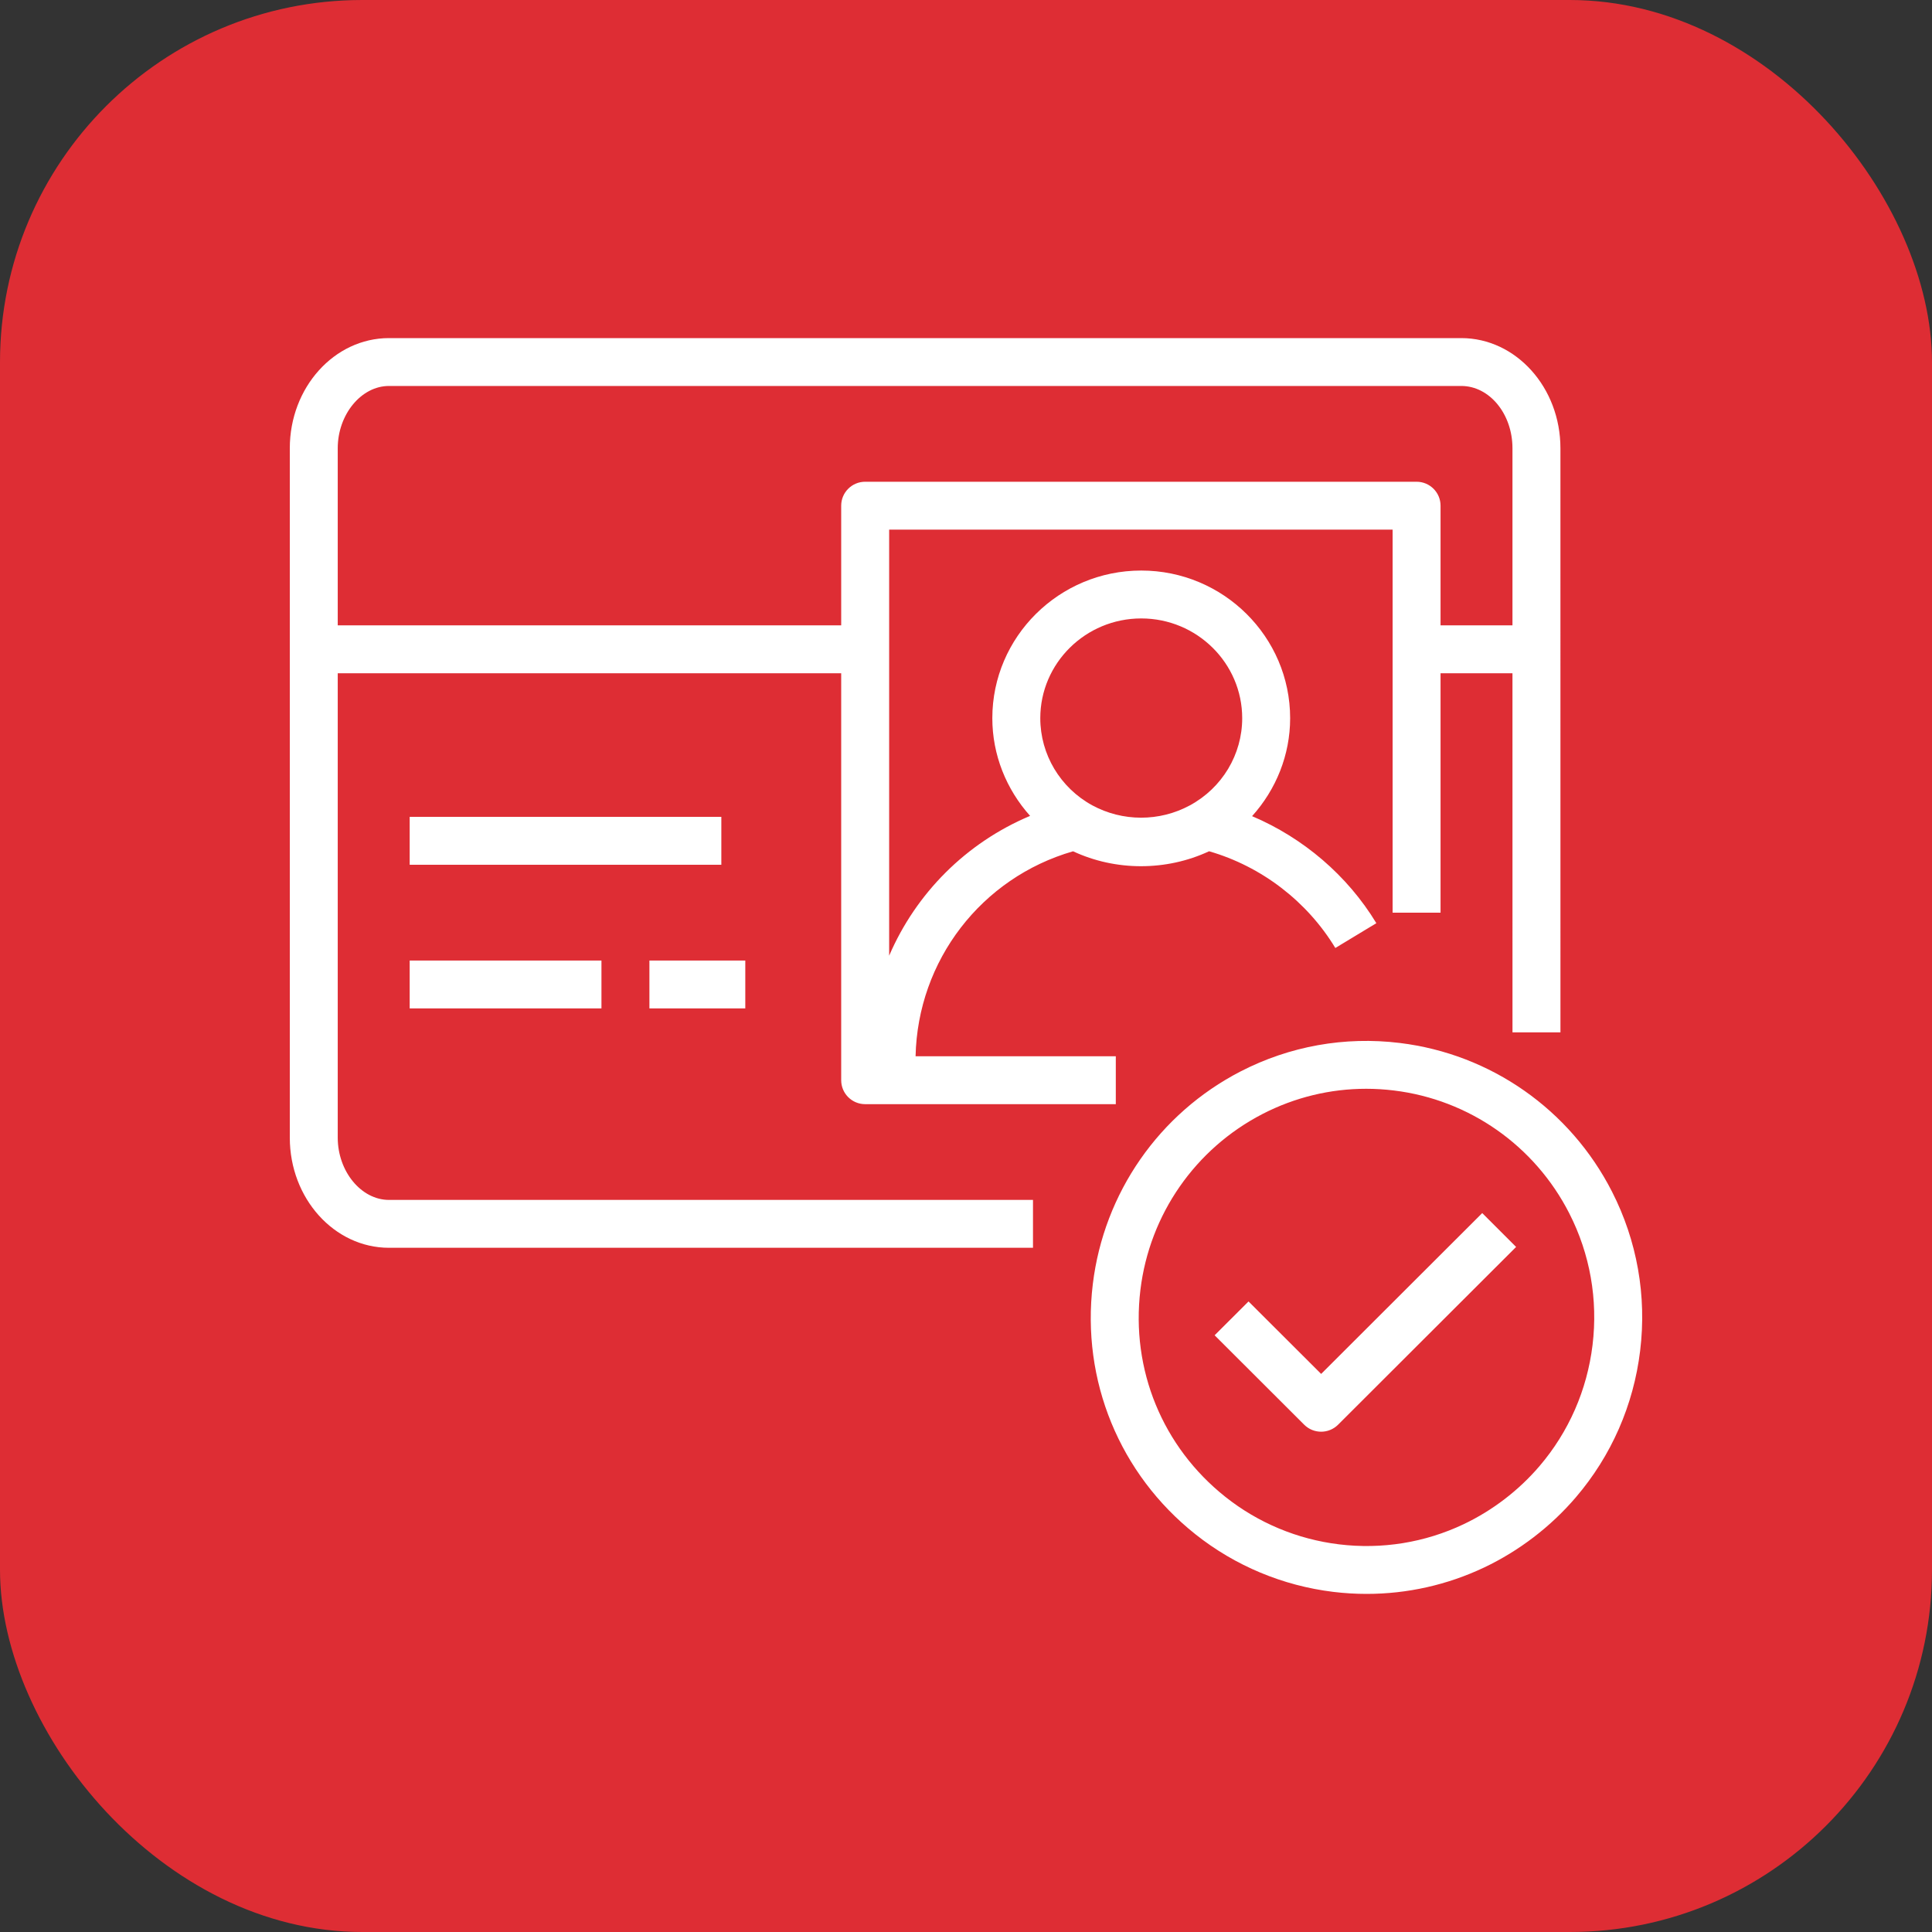 <svg width="80" height="80" viewBox="0 0 80 80" fill="none" xmlns="http://www.w3.org/2000/svg">
<rect x="0" y="0" width="80" height="80" fill="#333333" stroke="none"/>
<g clip-path="url(#clip0_502_8626)">
<path d="M80 0H0V80H80V0Z" fill="url(#paint0_linear_502_8626)"/>
<path fill-rule="evenodd" clip-rule="evenodd" d="M16.964 35.808H29.869V33.825H16.964V35.808ZM61.376 50.231L62.779 51.633L55.407 58.994C55.213 59.187 54.959 59.284 54.706 59.284C54.451 59.284 54.197 59.187 54.004 58.994L50.295 55.291L51.699 53.89L54.706 56.891L61.376 50.231ZM65.944 55.694C65.718 57.557 64.959 59.291 63.747 60.709C62.886 61.716 61.799 62.548 60.604 63.115C59.001 63.876 57.22 64.164 55.446 63.948C53.721 63.738 52.095 63.058 50.74 61.982C48.137 59.916 46.822 56.711 47.222 53.409C47.601 50.288 49.492 47.566 52.28 46.127C53.617 45.438 55.08 45.084 56.57 45.084C56.952 45.084 57.337 45.108 57.721 45.155C60.834 45.534 63.55 47.437 64.981 50.243C65.84 51.926 66.172 53.811 65.944 55.694ZM66.75 49.344C65.018 45.948 61.732 43.646 57.962 43.187C55.681 42.908 53.403 43.317 51.369 44.366C47.996 46.106 45.709 49.398 45.251 53.171C44.768 57.161 46.358 61.036 49.505 63.535C51.146 64.837 53.117 65.661 55.205 65.916C55.667 65.972 56.13 66 56.592 66C58.271 66 59.93 65.629 61.456 64.906C62.902 64.22 64.218 63.213 65.257 61.995C66.723 60.28 67.642 58.184 67.915 55.932C68.192 53.657 67.788 51.379 66.75 49.344ZM26.891 41.755H30.861V39.773H26.891V41.755ZM16.964 41.755H24.905V39.773H16.964V41.755ZM16.106 15.982H60.508C61.677 15.982 62.628 17.139 62.628 18.561V25.895H59.65V20.939C59.65 20.392 59.206 19.948 58.657 19.948H35.825C35.276 19.948 34.832 20.392 34.832 20.939V25.895H13.985V18.561C13.985 17.163 14.957 15.982 16.106 15.982ZM47.256 25.608C49.561 25.608 51.437 27.461 51.437 29.739C51.437 31.241 50.608 32.623 49.273 33.347C48.007 34.033 46.48 34.025 45.23 33.348C43.901 32.622 43.076 31.24 43.076 29.739C43.076 27.461 44.95 25.608 47.256 25.608ZM13.985 47.108V27.878H34.832V44.729C34.832 45.278 35.276 45.721 35.825 45.721H46.203V43.738H37.912C37.998 39.771 40.636 36.344 44.434 35.25C46.189 36.07 48.285 36.078 50.066 35.249C52.229 35.873 54.121 37.318 55.293 39.254L56.992 38.227C55.788 36.243 53.963 34.695 51.846 33.795C52.838 32.694 53.422 31.263 53.422 29.739C53.422 26.368 50.655 23.625 47.256 23.625C43.856 23.625 41.09 26.368 41.09 29.739C41.09 31.257 41.668 32.683 42.654 33.784C40 34.9 37.928 36.992 36.818 39.573V21.93H57.665V37.791H59.65V27.878H62.628L62.629 42.747H64.615L64.614 18.561C64.614 16.046 62.772 14 60.508 14H16.106C13.841 14 12 16.046 12 18.561V47.108C12 49.623 13.841 51.668 16.106 51.668H42.774V49.686H16.106C14.957 49.686 13.985 48.506 13.985 47.108Z" fill="white"/>
</g>
<defs>
<linearGradient id="paint0_linear_502_8626" x1="0" y1="8000" x2="8000" y2="0" gradientUnits="userSpaceOnUse">
<stop stop-color="#BD0816"/>
<stop offset="1" stop-color="#FF5252"/>
</linearGradient>
<clipPath id="clip0_502_8626">
<rect width="80" height="80" rx="15" fill="white"/>
</clipPath>
</defs>
</svg>
